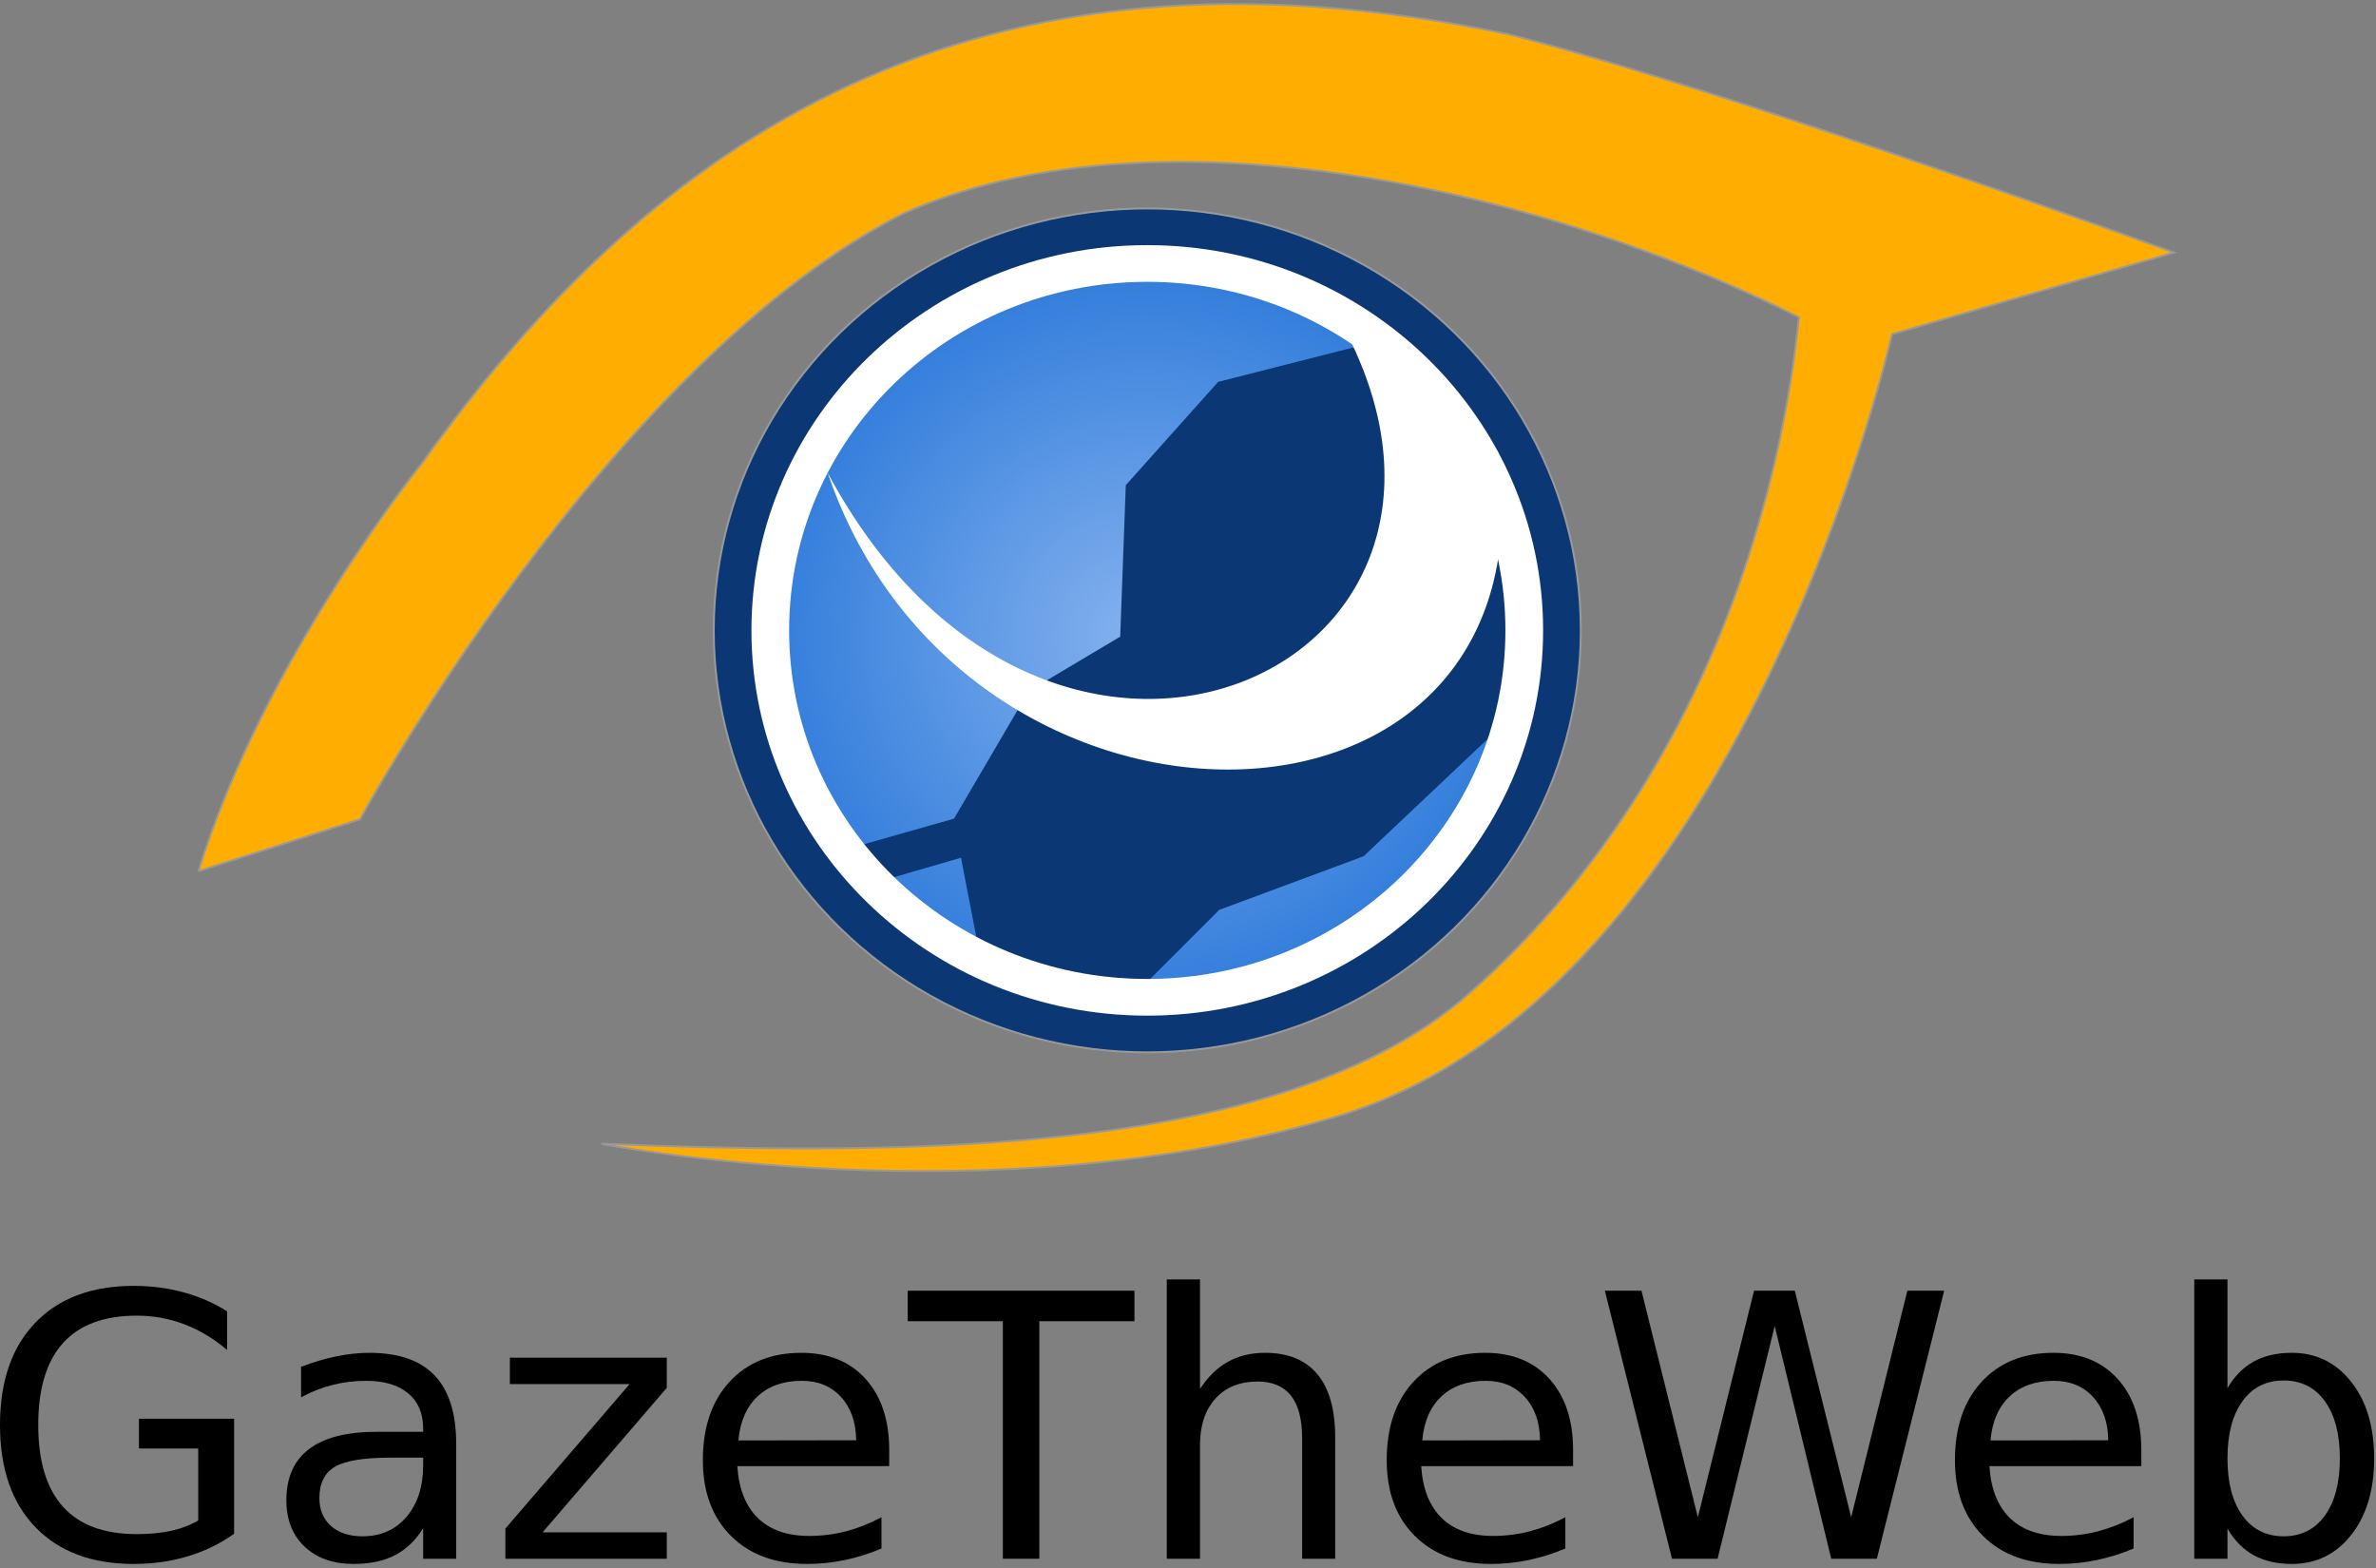 <?xml version="1.0" encoding="UTF-8" standalone="no"?><!DOCTYPE svg PUBLIC "-//W3C//DTD SVG 1.1//EN" "http://www.w3.org/Graphics/SVG/1.1/DTD/svg11.dtd"><svg width="100%" height="100%" viewBox="0 0 503 332" version="1.1" xmlns="http://www.w3.org/2000/svg" xmlns:xlink="http://www.w3.org/1999/xlink" xml:space="preserve" xmlns:serif="http://www.serif.com/" style="fill-rule:evenodd;clip-rule:evenodd;"><rect x="0" y="0" width="503" height="332" fill="#808080" stroke="none"/><g id="g4175"><ellipse id="path4785" cx="242.879" cy="133.466" rx="91.779" ry="89.335" style="fill:#0b3875;stroke:#999;stroke-width:0.41px;"/><path id="path4167" d="M221.228,58.439l-44.561,27.873l-14.677,46.28l9.798,38.06l11.169,8.072l19.008,-5.397l15.824,-27.017l19.358,-11.516l1.184,-32.076l19.553,-21.869l32.224,-8.204l-21.732,-12.93l-47.148,-1.276Zm99.462,92.58l-32.018,30.272l-30.562,11.352l-18.338,18.337c0,0 22.413,-2.038 24.45,-2.329c2.038,-0.291 22.413,-10.478 22.413,-10.478l23.867,-21.83l10.188,-25.324Zm-117.252,30.588l-18.544,5.374l22.553,15.309l-4.009,-20.683Z" style="fill:url(#_Radial1);"/><path id="path4765" d="M242.879,51.899c-46.233,0 -83.798,36.565 -83.798,81.567c0,45.002 37.565,81.566 83.798,81.566c46.233,0 83.799,-36.564 83.799,-81.566c0,-45.002 -37.566,-81.567 -83.799,-81.567Zm0,7.768c41.92,0 75.818,32.995 75.818,73.799c0,40.803 -33.898,73.798 -75.818,73.798c-41.92,0 -75.818,-32.995 -75.818,-73.798c0,-40.804 33.898,-73.799 75.818,-73.799Z" style="fill:#fff;fill-rule:nonzero;"/><path id="circle7471" d="M175.217,100.097c45.971,85.859 144.614,43.507 111.047,-27.188l8.401,-3.545l22.441,26.247c12.572,88.038 -112.822,89.932 -141.889,4.486Z" style="fill:#fff;fill-rule:nonzero;"/><path id="path23" d="M42.017,184.447c13.789,-44.909 47.297,-86.361 47.297,-86.361c48.861,-68.331 115.916,-114.846 229.98,-90.848c47.835,12.156 140.945,46.227 140.945,46.227l-59.689,17.288c0,0 -31.449,139.75 -117.48,165.601c-73.518,22.105 -155.804,5.804 -155.804,5.804c65.203,2.593 144.731,2.511 183.589,-31.696c61.169,-53.842 68.537,-130.406 69.978,-143.29c-57.312,-28.715 -138.295,-45.08 -189.805,-21.858c-62.362,31.861 -114.804,128.142 -114.804,128.142l-34.207,10.991" style="fill:#ffad00;fill-rule:nonzero;stroke:#999;stroke-width:0.41px;"/></g><g><path d="M41.962,321.922l0,-15.244l-12.545,0l0,-6.305l20.141,0l0,24.364c-2.965,2.101 -6.228,3.691 -9.802,4.767c-3.574,1.077 -7.388,1.616 -11.442,1.616c-8.867,0 -15.801,-2.589 -20.809,-7.771c-5.001,-5.183 -7.505,-12.396 -7.505,-21.646c0,-9.276 2.504,-16.502 7.505,-21.685c5.008,-5.183 11.942,-7.771 20.809,-7.771c3.697,0 7.213,0.454 10.547,1.369c3.334,0.908 6.402,2.251 9.218,4.028l0,8.173c-2.842,-2.413 -5.851,-4.223 -9.049,-5.436c-3.192,-1.219 -6.545,-1.829 -10.067,-1.829c-6.948,0 -12.156,1.94 -15.64,5.819c-3.489,3.879 -5.228,9.652 -5.228,17.332c0,7.648 1.739,13.414 5.228,17.293c3.484,3.873 8.692,5.812 15.64,5.812c2.711,0 5.131,-0.233 7.258,-0.7c2.128,-0.467 4.041,-1.2 5.741,-2.186Z" style="fill-rule:nonzero;"/><path d="M82.626,308.618c-5.65,0 -9.561,0.648 -11.741,1.939c-2.179,1.291 -3.269,3.496 -3.269,6.616c0,2.478 0.818,4.45 2.452,5.91c1.635,1.453 3.853,2.186 6.668,2.186c3.879,0 6.986,-1.375 9.328,-4.126c2.348,-2.75 3.516,-6.402 3.516,-10.969l0,-1.556l-6.954,0Zm13.953,-2.887l0,24.286l-6.999,0l0,-6.461c-1.596,2.582 -3.581,4.489 -5.968,5.721c-2.38,1.226 -5.293,1.843 -8.737,1.843c-4.359,0 -7.823,-1.226 -10.398,-3.672c-2.569,-2.439 -3.853,-5.715 -3.853,-9.821c0,-4.787 1.602,-8.4 4.806,-10.832c3.205,-2.433 7.985,-3.652 14.349,-3.652l9.801,0l0,-0.681c0,-3.218 -1.057,-5.708 -3.172,-7.466c-2.115,-1.765 -5.086,-2.647 -8.913,-2.647c-2.432,0 -4.8,0.292 -7.109,0.876c-2.303,0.584 -4.521,1.459 -6.649,2.62l0,-6.46c2.562,-0.986 5.04,-1.726 7.447,-2.219c2.413,-0.499 4.755,-0.746 7.031,-0.746c6.163,0 10.762,1.596 13.797,4.794c3.043,3.191 4.567,8.03 4.567,14.517Z" style="fill-rule:nonzero;"/><path d="M107.937,287.452l33.224,0l0,6.383l-26.303,30.597l26.303,0l0,5.585l-34.171,0l0,-6.383l26.303,-30.597l-25.356,0l0,-5.585Z" style="fill-rule:nonzero;"/><path d="M188.247,306.983l0,3.425l-32.154,0c0.305,4.813 1.758,8.478 4.353,11.001c2.601,2.523 6.214,3.782 10.852,3.782c2.685,0 5.287,-0.331 7.81,-0.986c2.523,-0.662 5.027,-1.648 7.505,-2.971l0,6.616c-2.504,1.064 -5.079,1.875 -7.713,2.433c-2.633,0.558 -5.306,0.837 -8.017,0.837c-6.792,0 -12.169,-1.979 -16.139,-5.929c-3.963,-3.957 -5.948,-9.302 -5.948,-16.042c0,-6.966 1.881,-12.499 5.643,-16.586c3.763,-4.093 8.842,-6.143 15.224,-6.143c5.728,0 10.256,1.843 13.59,5.534c3.327,3.684 4.994,8.698 4.994,15.029Zm-6.992,-2.05c-0.052,-3.827 -1.122,-6.882 -3.211,-9.159c-2.089,-2.283 -4.858,-3.425 -8.303,-3.425c-3.905,0 -7.025,1.103 -9.373,3.308c-2.342,2.206 -3.691,5.306 -4.048,9.315l24.935,-0.039Z" style="fill-rule:nonzero;"/><path d="M192.165,273.272l48.001,0l0,6.461l-20.141,0l0,50.284l-7.719,0l0,-50.284l-20.141,0l0,-6.461Z" style="fill-rule:nonzero;"/><path d="M282.66,304.323l0,25.694l-6.993,0l0,-25.467c0,-4.028 -0.785,-7.044 -2.354,-9.042c-1.577,-2.004 -3.931,-3.003 -7.071,-3.003c-3.775,0 -6.752,1.2 -8.932,3.606c-2.179,2.413 -3.269,5.689 -3.269,9.847l0,24.059l-7.032,0l0,-59.138l7.032,0l0,23.183c1.673,-2.563 3.639,-4.47 5.909,-5.741c2.271,-1.265 4.885,-1.901 7.849,-1.901c4.891,0 8.588,1.518 11.099,4.541c2.51,3.029 3.762,7.486 3.762,13.362Z" style="fill-rule:nonzero;"/><path d="M333.022,306.983l0,3.425l-32.154,0c0.304,4.813 1.751,8.478 4.352,11.001c2.595,2.523 6.214,3.782 10.846,3.782c2.685,0 5.293,-0.331 7.81,-0.986c2.523,-0.662 5.027,-1.648 7.511,-2.971l0,6.616c-2.51,1.064 -5.079,1.875 -7.719,2.433c-2.634,0.558 -5.306,0.837 -8.017,0.837c-6.792,0 -12.169,-1.979 -16.133,-5.929c-3.969,-3.957 -5.948,-9.302 -5.948,-16.042c0,-6.966 1.881,-12.499 5.644,-16.586c3.762,-4.093 8.834,-6.143 15.217,-6.143c5.728,0 10.255,1.843 13.589,5.534c3.335,3.684 5.002,8.698 5.002,15.029Zm-6.993,-2.05c-0.052,-3.827 -1.122,-6.882 -3.217,-9.159c-2.089,-2.283 -4.859,-3.425 -8.303,-3.425c-3.899,0 -7.025,1.103 -9.367,3.308c-2.348,2.206 -3.697,5.306 -4.047,9.315l24.934,-0.039Z" style="fill-rule:nonzero;"/><path d="M339.748,273.272l7.752,0l11.935,47.962l11.896,-47.962l8.628,0l11.935,47.962l11.896,-47.962l7.791,0l-14.251,56.745l-9.659,0l-11.968,-49.259l-12.091,49.259l-9.652,0l-14.212,-56.745Z" style="fill-rule:nonzero;"/><path d="M453.316,306.983l0,3.425l-32.155,0c0.299,4.813 1.752,8.478 4.346,11.001c2.602,2.523 6.215,3.782 10.853,3.782c2.685,0 5.293,-0.331 7.809,-0.986c2.524,-0.662 5.028,-1.648 7.512,-2.971l0,6.616c-2.51,1.064 -5.086,1.875 -7.719,2.433c-2.634,0.558 -5.306,0.837 -8.018,0.837c-6.791,0 -12.168,-1.979 -16.132,-5.929c-3.97,-3.957 -5.948,-9.302 -5.948,-16.042c0,-6.966 1.881,-12.499 5.643,-16.586c3.763,-4.093 8.835,-6.143 15.218,-6.143c5.728,0 10.255,1.843 13.589,5.534c3.334,3.684 5.002,8.698 5.002,15.029Zm-7,-2.05c-0.045,-3.827 -1.115,-6.882 -3.21,-9.159c-2.089,-2.283 -4.859,-3.425 -8.303,-3.425c-3.899,0 -7.025,1.103 -9.367,3.308c-2.348,2.206 -3.697,5.306 -4.047,9.315l24.927,-0.039Z" style="fill-rule:nonzero;"/><path d="M495.349,308.773c0,-5.144 -1.058,-9.178 -3.172,-12.11c-2.115,-2.926 -5.027,-4.385 -8.725,-4.385c-3.697,0 -6.603,1.459 -8.724,4.385c-2.115,2.932 -3.172,6.966 -3.172,12.11c0,5.144 1.057,9.179 3.172,12.104c2.121,2.926 5.027,4.392 8.724,4.392c3.698,0 6.61,-1.466 8.725,-4.392c2.114,-2.925 3.172,-6.96 3.172,-12.104Zm-23.793,-14.861c1.472,-2.536 3.327,-4.417 5.565,-5.649c2.245,-1.226 4.924,-1.843 8.044,-1.843c5.17,0 9.366,2.057 12.597,6.163c3.23,4.099 4.845,9.496 4.845,16.19c0,6.688 -1.615,12.085 -4.845,16.191c-3.231,4.106 -7.427,6.156 -12.597,6.156c-3.12,0 -5.799,-0.617 -8.044,-1.843c-2.238,-1.232 -4.093,-3.113 -5.565,-5.643l0,6.383l-7.032,0l0,-59.138l7.032,0l0,23.033Z" style="fill-rule:nonzero;"/></g><defs><radialGradient id="_Radial1" cx="0" cy="0" r="1" gradientUnits="userSpaceOnUse" gradientTransform="matrix(92.761,-0.963,0.938,90.299,241.897,134.429)"><stop offset="0" style="stop-color:#85b2ee;stop-opacity:1"/><stop offset="1" style="stop-color:#2474d8;stop-opacity:1"/></radialGradient></defs></svg>